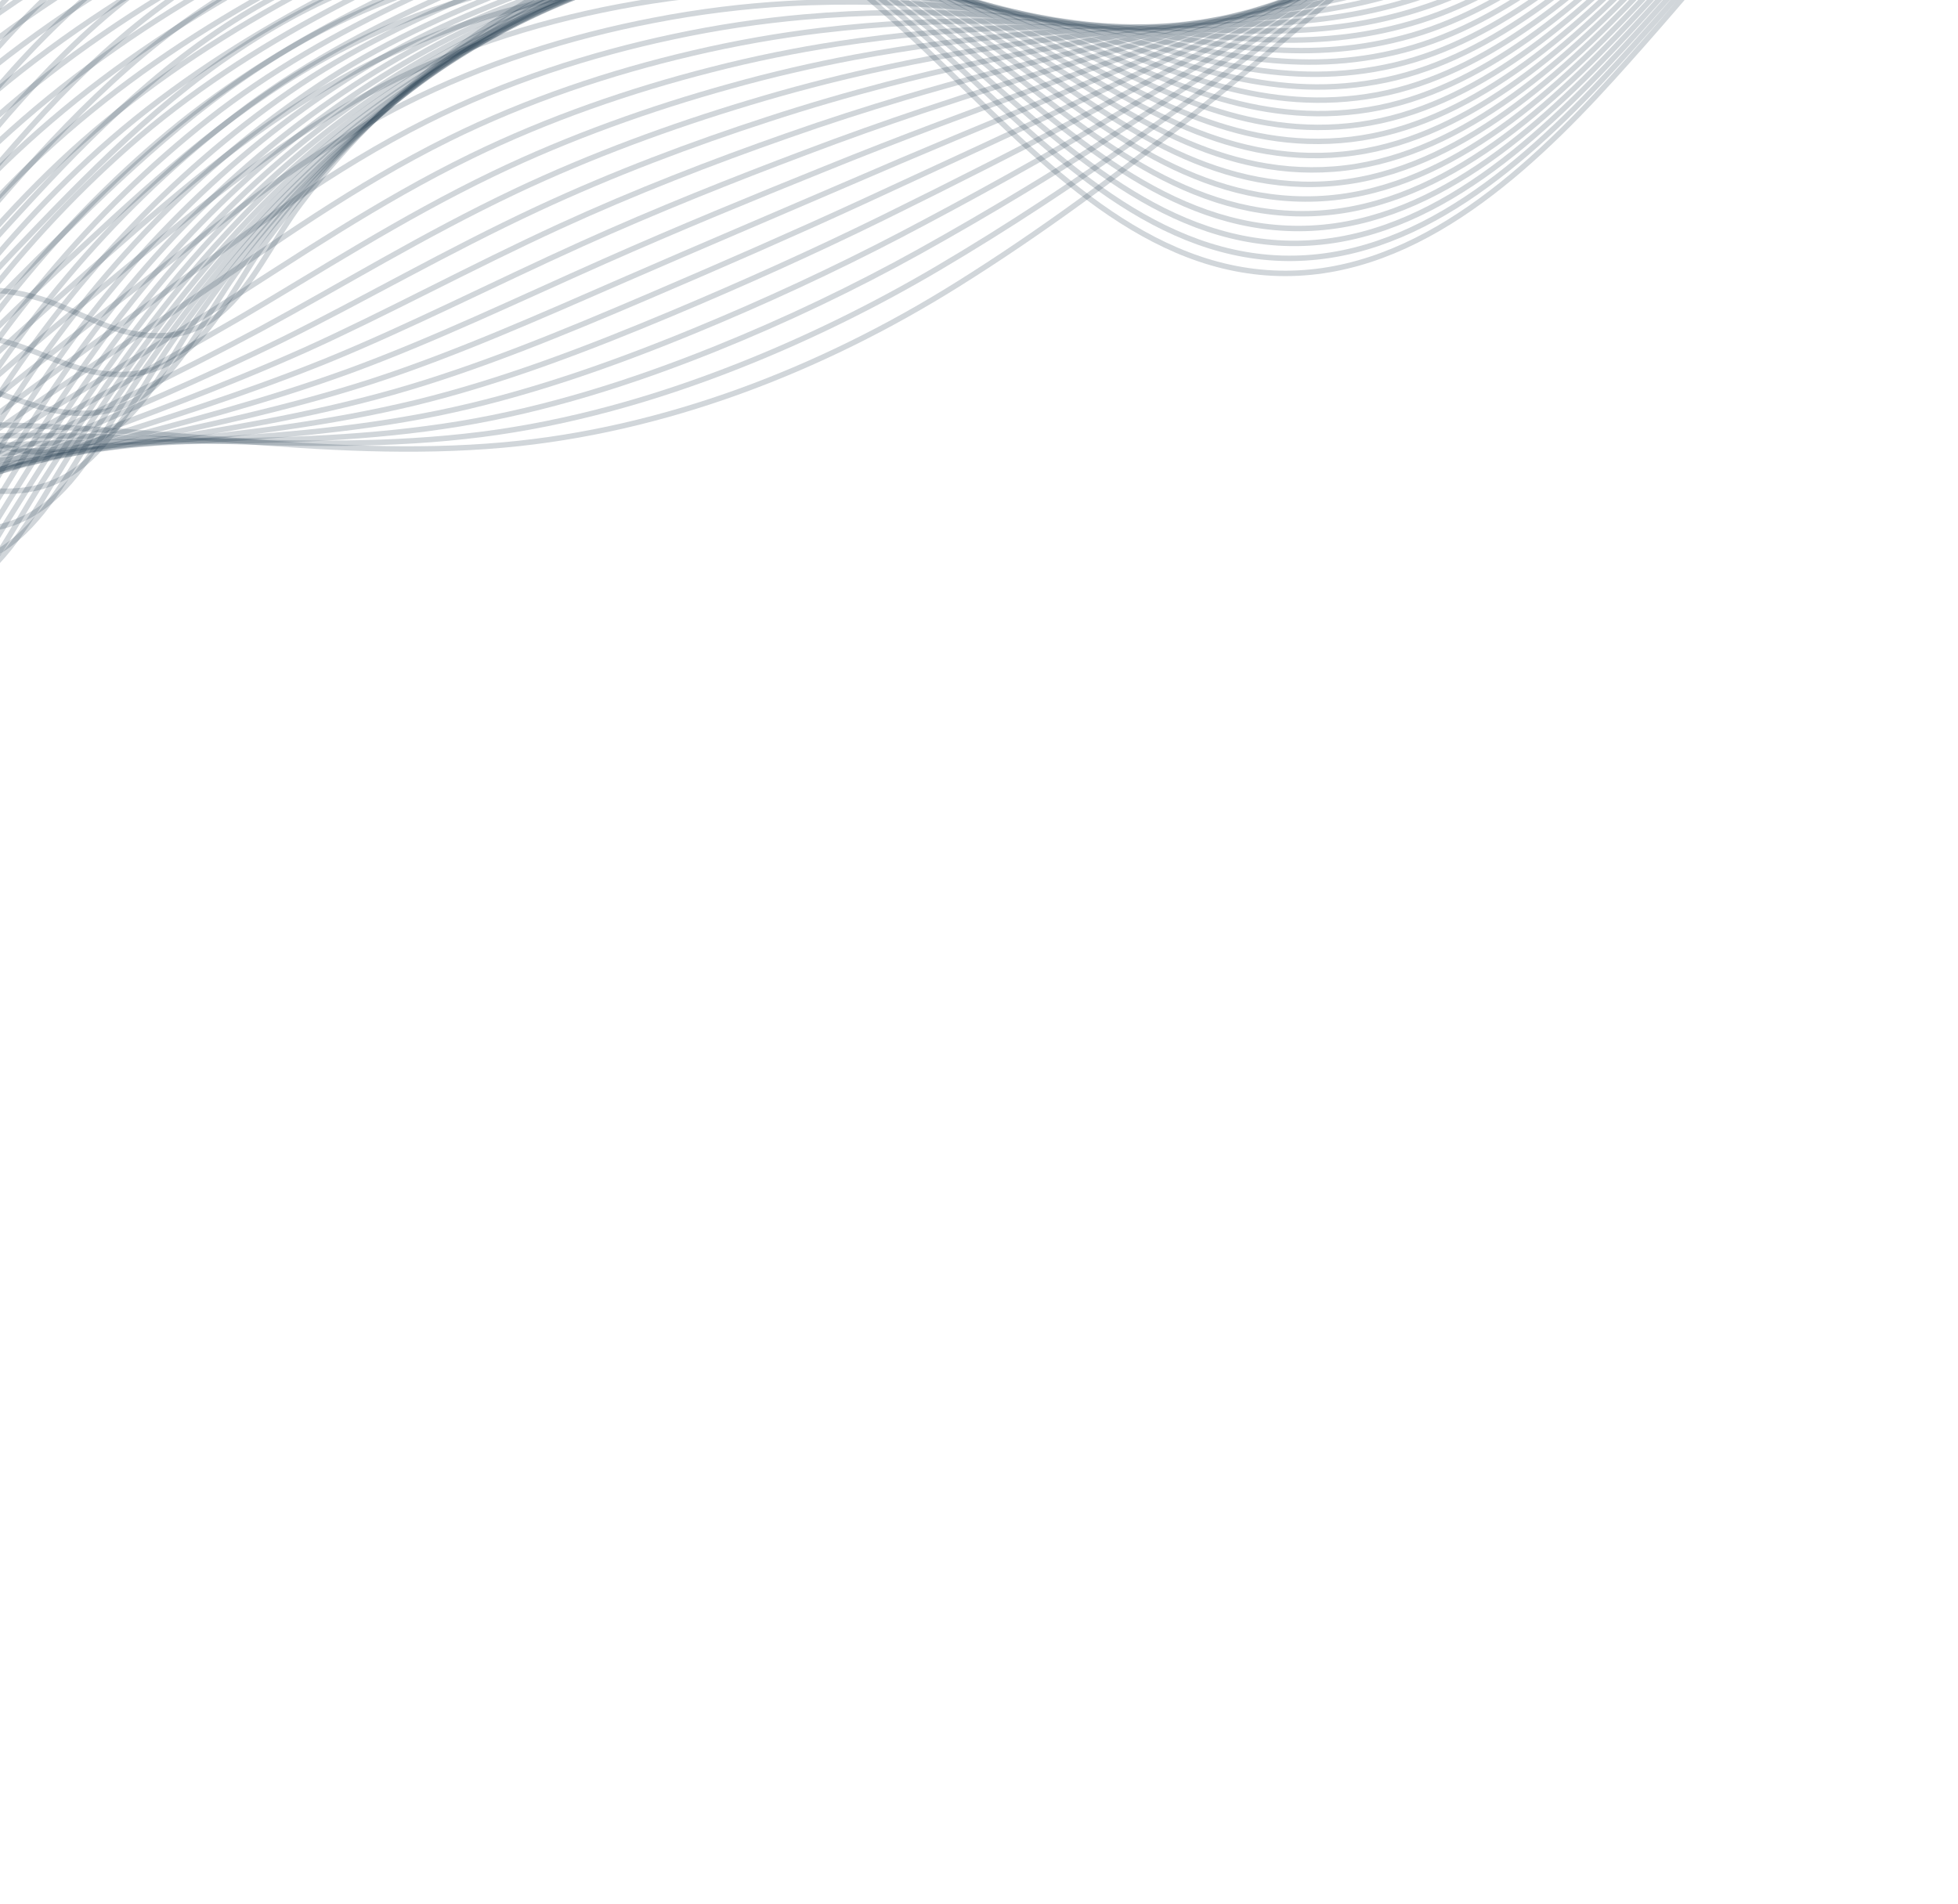 <svg width="720" height="700" viewBox="0 0 720 700" fill="none" xmlns="http://www.w3.org/2000/svg">
<path d="M1257.68 -728C1206.67 -643.461 1150.34 -561.635 1082.83 -489.581C1060.94 -466.22 1037.74 -443.78 1010.96 -426.243C956.347 -390.48 890.459 -377.199 830.268 -351.933C753.821 -319.848 686.213 -267.322 635.543 -201.764C597.418 -152.433 558.45 -88.349 506.068 -52.783C458.481 -20.475 381.295 -42.563 327.153 -40.194C271.699 -37.766 217.529 -17.878 172.585 14.471C149.041 31.42 127.933 51.827 110.466 75.004C93.764 97.17 84.653 128.374 50.302 122.833C38.947 121.002 28.841 114.8 18.019 110.9C-19.589 97.352 -65.928 116.14 -83.478 152.055" stroke="#1A3447" stroke-opacity="0.2" stroke-width="2" stroke-miterlimit="10"/>
<path d="M1255.13 -724.917C1206.12 -640.47 1150.81 -558.522 1083.7 -486.803C1061.37 -462.903 1037.44 -440.492 1010.38 -422.216C977.72 -400.211 941.023 -386.049 903.793 -372.749C878.379 -363.669 852.716 -354.993 827.911 -344.506C778.912 -323.784 733.138 -295.555 692.68 -261.686C669.024 -241.882 647.193 -220.145 627.598 -196.782C613.814 -180.411 599.932 -162.4 585.465 -144.429C565.101 -119.193 543.566 -94.042 519.509 -73.242C510.878 -65.763 501.925 -58.846 492.595 -52.725C454.013 -27.448 397.858 -34.096 349.349 -35.696C336.334 -36.15 323.869 -36.241 312.429 -35.255C265.348 -31.33 219.595 -14.825 179.829 11.029C172.981 15.479 166.308 20.208 159.83 25.202C136.729 43.006 116 64.183 98.528 87.889C88.183 101.931 80.561 119.275 68.068 129.367C60.376 135.581 50.859 138.987 37.757 137.276C26.31 135.78 16.024 130.084 5.038 126.563C-33.11 114.299 -79.895 133.075 -98.39 169.063" stroke="#1A3447" stroke-opacity="0.2" stroke-width="2" stroke-miterlimit="10"/>
<path d="M1252.59 -721.838C1205.57 -637.48 1151.28 -555.413 1084.57 -484.027C1061.78 -459.584 1037.13 -437.203 1009.81 -418.196C976.935 -395.443 939.983 -380.43 902.385 -366.443C876.712 -356.89 850.733 -347.815 825.544 -337.082C775.783 -315.891 728.961 -287.818 687.211 -254.742C662.8 -235.405 640.142 -214.345 619.643 -191.804C605.175 -176.011 590.613 -158.684 575.487 -141.427C554.163 -117.195 531.689 -93.103 506.796 -72.819C497.884 -65.527 488.675 -58.736 479.106 -52.665C439.452 -27.576 383.033 -32.543 334.53 -32.23C321.536 -32.192 309.109 -31.748 297.695 -30.307C250.861 -24.389 205.708 -6.296 166.683 21.026C159.965 25.723 153.424 30.703 147.068 35.935C124.407 54.597 104.055 76.543 86.585 100.781C76.235 115.145 68.422 132.645 55.746 143.037C47.933 149.441 38.316 153.035 25.207 151.725C13.661 150.569 3.204 145.378 -7.948 142.231C-46.633 131.251 -93.872 150.018 -113.305 186.072" stroke="#1A3447" stroke-opacity="0.2" stroke-width="2" stroke-miterlimit="10"/>
<path d="M1250.04 -718.759C1205.03 -634.492 1151.76 -552.301 1085.45 -481.254C1062.2 -456.27 1036.84 -433.92 1009.24 -414.175C976.161 -390.671 938.953 -374.81 900.985 -360.136C875.055 -350.106 848.766 -340.634 823.184 -329.662C772.666 -307.999 724.791 -280.084 681.751 -247.805C656.584 -228.931 633.158 -208.492 611.694 -186.833C596.581 -171.579 581.295 -154.976 565.519 -138.433C543.23 -115.203 519.826 -92.172 494.094 -72.408C484.905 -65.306 475.433 -58.636 465.634 -52.616C424.905 -27.714 368.231 -30.874 319.722 -28.777C306.751 -28.218 294.359 -27.289 282.972 -25.375C236.38 -17.547 191.828 2.218 153.551 31.008C146.962 35.958 140.55 41.181 134.321 46.654C112.103 66.172 92.13 88.888 74.66 113.657C64.306 128.342 56.304 145.998 43.442 156.691C35.51 163.288 25.795 167.074 12.671 166.155C1.026 165.342 -9.605 160.651 -20.923 157.878C-60.149 148.182 -107.836 166.933 -128.21 203.064" stroke="#1A3447" stroke-opacity="0.2" stroke-width="2" stroke-miterlimit="10"/>
<path d="M1247.5 -715.676C1204.48 -631.501 1152.23 -549.188 1086.32 -478.473C1062.63 -452.945 1036.58 -430.574 1008.67 -410.149C975.43 -385.833 937.923 -369.187 899.586 -353.82C873.399 -343.319 846.797 -333.445 820.829 -322.231C769.55 -300.095 720.627 -272.336 676.294 -240.853C650.373 -222.447 626.128 -202.662 603.751 -181.848C587.961 -167.158 571.987 -151.255 555.554 -135.419C532.305 -113.194 507.963 -91.221 481.392 -71.977C471.924 -65.062 462.192 -58.516 452.161 -52.549C410.36 -27.836 353.429 -29.279 304.913 -25.308C291.963 -24.248 279.612 -22.815 268.25 -20.429C221.909 -10.691 177.953 10.746 140.417 41.004C133.955 46.203 127.673 51.673 121.571 57.386C99.797 77.761 80.198 101.248 62.727 126.544C52.369 141.551 44.178 159.359 31.13 170.357C23.079 177.147 13.262 181.126 0.132 180.599C-11.615 180.131 -22.414 175.941 -33.898 173.541C-73.665 165.13 -121.802 183.872 -143.115 220.068" stroke="#1A3447" stroke-opacity="0.2" stroke-width="2" stroke-miterlimit="10"/>
<path d="M1244.96 -712.598C1203.93 -628.513 1152.7 -546.078 1087.19 -475.698C1063.04 -449.631 1036.29 -427.278 1008.09 -406.13C974.658 -381.054 936.887 -363.569 898.181 -347.516C871.737 -336.538 844.824 -326.266 818.464 -314.812C766.428 -292.205 716.455 -264.606 670.83 -233.916C644.153 -215.972 619.09 -196.851 595.801 -176.877C579.337 -162.756 562.709 -147.505 545.582 -132.424C521.42 -111.143 496.052 -90.357 468.686 -71.566C458.923 -64.862 448.95 -58.416 438.679 -52.501C395.803 -27.974 338.621 -27.708 290.098 -21.853C277.173 -20.295 264.855 -18.353 253.519 -15.495C207.427 -3.861 164.068 19.261 127.275 50.991C120.944 56.44 114.791 62.155 108.81 68.111C87.48 89.345 68.255 113.603 50.784 139.427C40.422 154.756 32.038 172.721 18.808 184.018C10.637 191.001 0.719 195.174 -12.418 195.039C-24.266 194.916 -35.234 191.226 -46.885 189.201C-87.188 182.073 -135.775 200.804 -158.032 237.073" stroke="#1A3447" stroke-opacity="0.2" stroke-width="2" stroke-miterlimit="10"/>
<path d="M1242.41 -709.515C1203.39 -625.522 1153.18 -542.965 1088.06 -472.92C1063.47 -446.311 1036 -423.981 1007.52 -402.104C973.891 -376.268 935.853 -357.948 896.779 -341.203C870.077 -329.753 842.85 -319.078 816.107 -307.385C763.311 -284.304 712.29 -256.861 665.37 -226.971C637.938 -209.494 612.053 -191.03 587.855 -171.898C570.712 -158.344 553.402 -143.784 535.616 -129.422C510.496 -109.134 484.183 -89.428 455.984 -71.147C445.942 -64.635 435.709 -58.305 425.205 -52.446C381.257 -28.108 323.824 -26.132 275.288 -18.395C262.388 -16.338 250.109 -13.896 238.795 -10.555C192.955 2.973 150.191 27.782 114.138 60.98C107.934 66.678 101.912 72.64 96.055 78.832C75.169 100.923 56.322 125.951 38.848 152.308C28.482 167.959 19.91 186.078 6.494 197.677C-1.793 204.851 -11.822 209.226 -24.964 209.478C-36.916 209.705 -48.052 206.507 -59.865 204.854C-100.709 199.011 -149.748 217.728 -172.939 254.07" stroke="#1A3447" stroke-opacity="0.2" stroke-width="2" stroke-miterlimit="10"/>
<path d="M1239.86 -706.436C1202.83 -622.533 1153.65 -539.857 1088.93 -470.144C1063.88 -442.995 1035.7 -420.689 1006.94 -398.084C973.114 -371.491 934.813 -352.329 895.371 -334.897C868.411 -322.97 840.873 -311.898 813.739 -299.965C760.186 -276.413 708.11 -249.127 659.902 -220.031C631.719 -203.019 605.008 -185.215 579.899 -166.924C562.073 -153.936 544.08 -140.066 525.638 -126.42C499.557 -107.127 472.306 -88.501 443.272 -70.728C432.952 -64.41 422.458 -58.197 411.718 -52.391C366.695 -28.24 309.016 -24.56 260.469 -14.938C247.592 -12.387 235.351 -9.438 224.06 -5.619C178.473 9.794 136.299 36.3 100.992 70.968C94.915 76.915 89.024 83.128 83.293 89.557C62.851 112.504 44.378 138.302 26.903 165.188C16.533 181.16 7.769 199.436 -5.83 211.335C-14.238 218.699 -24.371 223.281 -37.517 223.911C-49.576 224.489 -60.875 221.785 -72.854 220.507C-114.237 215.943 -163.724 234.653 -187.861 271.064" stroke="#1A3447" stroke-opacity="0.2" stroke-width="2" stroke-miterlimit="10"/>
<path d="M1237.32 -703.358C1202.29 -619.544 1154.12 -536.746 1089.81 -467.368C1064.31 -439.675 1035.42 -417.398 1006.38 -394.06C972.346 -366.714 933.784 -346.706 893.975 -328.583C866.759 -316.185 838.908 -304.711 811.383 -292.534C757.07 -268.509 703.945 -241.383 654.445 -213.079C625.503 -196.533 597.966 -179.393 571.955 -161.939C553.446 -149.52 534.775 -136.339 515.676 -123.412C488.635 -105.111 460.445 -87.564 430.573 -70.303C419.971 -64.175 409.222 -58.084 398.246 -52.33C352.151 -28.367 294.225 -22.988 245.662 -11.474C232.809 -8.427 220.607 -4.974 209.341 -0.678C164.004 16.614 122.426 44.822 87.865 80.961C81.92 87.159 76.158 93.615 70.547 100.287C50.548 124.091 32.449 150.66 14.976 178.077C4.601 194.371 -4.353 212.799 -18.137 225.003C-26.663 232.559 -36.904 237.35 -50.051 238.357C-62.216 239.29 -73.681 237.073 -85.825 236.173C-127.749 232.893 -177.685 251.593 -202.758 288.074" stroke="#1A3447" stroke-opacity="0.2" stroke-width="2" stroke-miterlimit="10"/>
<path d="M1234.78 -700.275C1201.74 -616.554 1154.6 -533.634 1090.68 -464.589C1064.72 -436.355 1035.12 -414.103 1005.8 -390.034C971.567 -361.935 932.743 -341.082 892.565 -322.271C865.091 -309.396 836.924 -297.527 809.017 -285.11C753.946 -260.613 699.769 -233.642 648.978 -206.14C619.284 -190.058 590.92 -173.581 564.004 -156.963C544.811 -145.112 525.458 -132.618 505.702 -120.411C477.7 -103.106 448.573 -86.635 417.861 -69.884C406.981 -63.949 395.971 -57.976 384.76 -52.274C337.59 -28.498 279.414 -21.424 230.842 -8.012C218.015 -4.471 205.845 -0.514 194.604 4.263C149.522 23.427 108.536 53.344 74.715 90.951C68.897 97.398 63.266 104.101 57.782 111.014C38.226 135.673 20.507 163.016 3.029 190.962C-7.346 207.576 -16.495 226.163 -30.462 238.666C-39.108 246.415 -49.456 251.416 -62.607 252.8C-74.881 254.091 -86.508 252.362 -98.819 251.832C-141.28 249.836 -191.672 268.524 -217.685 305.075" stroke="#1A3447" stroke-opacity="0.2" stroke-width="2" stroke-miterlimit="10"/>
<path d="M1232.23 -697.197C1201.2 -613.568 1155.07 -530.523 1091.55 -461.816C1065.15 -433.039 1034.83 -410.814 1005.23 -386.013C970.794 -357.16 931.715 -335.463 891.162 -315.963C863.429 -302.615 834.953 -290.344 806.655 -277.684C750.823 -252.714 695.597 -225.903 643.514 -199.193C613.062 -183.577 583.87 -167.768 556.054 -151.983C536.175 -140.705 516.143 -128.894 495.731 -117.403C466.762 -101.095 436.703 -85.698 405.158 -69.456C394 -63.714 382.729 -57.859 371.285 -52.211C323.043 -28.624 264.621 -19.858 216.031 -4.545C203.228 -0.51 191.097 3.948 179.878 9.208C135.048 30.237 94.657 61.87 61.578 100.949C55.888 107.648 50.386 114.595 45.029 121.748C25.917 147.264 8.572 175.378 -8.903 203.849C-19.283 220.785 -28.62 239.527 -42.774 252.332C-51.539 260.274 -61.993 265.487 -75.147 267.245C-87.528 268.895 -99.32 267.675 -111.795 267.496C-154.798 266.876 -205.635 285.46 -232.591 322.085" stroke="#1A3447" stroke-opacity="0.2" stroke-width="2" stroke-miterlimit="10"/>
<path d="M1229.68 -694.117C1200.65 -610.576 1155.54 -527.413 1092.42 -459.042C1065.57 -429.724 1034.53 -407.527 1004.65 -381.994C970.018 -352.392 930.679 -329.846 889.757 -309.658C861.767 -295.833 832.979 -283.166 804.289 -270.266C747.701 -244.825 691.421 -218.171 638.05 -192.255C606.845 -177.104 576.816 -161.962 548.104 -147.012C527.54 -136.307 506.826 -125.183 485.762 -114.409C455.831 -99.1 424.838 -84.771 392.453 -69.045C381.014 -63.49 369.486 -57.76 357.804 -52.162C308.486 -28.762 249.816 -18.31 201.215 -1.094C188.436 3.432 176.341 8.392 165.147 14.142C120.565 37.028 80.768 70.387 48.434 110.932C42.875 117.878 37.504 125.076 32.269 132.467C13.6 158.839 -3.37 187.724 -20.845 216.727C-31.228 233.985 -40.759 252.881 -55.094 265.989C-63.975 274.122 -74.54 279.554 -87.696 281.676C-100.187 283.692 -112.14 282.952 -124.782 283.144C-168.322 283.807 -219.613 302.382 -247.506 339.076" stroke="#1A3447" stroke-opacity="0.2" stroke-width="2" stroke-miterlimit="10"/>
<path d="M1227.14 -691.034C1200.1 -607.585 1156.01 -524.297 1093.29 -456.258C1065.99 -426.399 1034.24 -404.232 1004.08 -377.963C969.243 -347.611 929.643 -324.219 888.354 -303.34C860.108 -289.045 831.007 -275.974 801.931 -262.833C744.582 -236.919 687.254 -210.421 632.589 -185.301C600.627 -170.616 569.77 -156.141 540.154 -142.023C518.905 -131.891 497.509 -121.454 475.789 -111.395C444.892 -97.084 412.968 -83.826 379.746 -68.615C368.029 -63.253 356.24 -57.641 344.327 -52.094C293.938 -28.882 235.017 -16.746 186.408 2.38C173.654 7.395 161.594 12.858 150.428 19.093C106.093 43.833 66.896 78.918 35.303 120.935C29.872 128.134 24.631 135.576 19.519 143.208C1.295 170.44 -15.299 200.091 -32.776 229.627C-43.164 247.207 -52.883 266.258 -67.404 279.667C-76.406 287.989 -87.081 293.645 -100.237 296.134C-112.832 298.518 -124.952 298.255 -137.76 298.822C-181.836 300.771 -233.579 319.329 -262.416 356.096" stroke="#1A3447" stroke-opacity="0.2" stroke-width="2" stroke-miterlimit="10"/>
<path d="M1224.6 -687.956C1199.55 -604.599 1156.35 -521.314 1094.17 -453.485C1066.35 -423.141 1033.94 -400.949 1003.51 -373.946C968.465 -342.846 928.61 -318.603 886.954 -297.034C858.45 -282.261 829.035 -268.792 799.571 -255.413C741.465 -229.027 683.087 -202.689 627.129 -178.365C594.414 -164.144 562.72 -150.346 532.208 -137.054C510.272 -127.498 488.194 -117.747 465.825 -108.4C433.961 -95.086 401.111 -82.899 367.045 -68.202C355.051 -63.029 342.999 -57.539 330.85 -52.043C279.386 -29.018 220.217 -15.204 171.596 5.833C158.868 11.338 146.843 17.304 135.7 24.025C91.61 50.615 53.014 87.432 22.166 130.915C16.862 138.363 11.751 146.052 6.766 153.925C-11.014 182.013 -27.234 212.435 -44.712 242.499C-55.104 260.4 -65.015 279.607 -79.719 293.317C-88.84 301.832 -99.621 307.709 -112.78 310.562C-125.482 313.315 -137.764 313.529 -150.735 314.468C-195.346 317.704 -247.545 336.25 -277.318 373.086" stroke="#1A3447" stroke-opacity="0.2" stroke-width="2" stroke-miterlimit="10"/>
<path d="M1222.05 -684.876C1199.01 -601.608 1156.82 -518.205 1095.04 -450.709C1066.76 -419.825 1033.64 -397.665 1002.93 -369.925C967.68 -338.078 927.571 -312.984 885.546 -290.727C856.783 -275.482 827.059 -261.612 797.204 -247.989C738.336 -221.133 678.911 -194.948 621.66 -171.42C588.187 -157.665 555.658 -144.54 524.253 -132.076C501.624 -123.098 478.872 -114.029 455.847 -105.397C423.016 -93.084 389.239 -81.96 354.33 -67.782C342.057 -62.796 329.75 -57.427 317.364 -51.987C264.828 -29.151 205.407 -13.657 156.773 9.292C144.067 15.289 132.081 21.756 120.962 28.963C77.111 57.398 39.123 95.95 9.017 140.905C3.843 148.601 -1.138 156.537 -5.999 164.651C-23.336 193.596 -39.18 224.793 -56.658 255.384C-67.056 273.603 -77.156 292.966 -92.044 306.98C-101.284 315.689 -112.174 321.792 -125.332 325.005C-138.145 328.132 -150.586 328.811 -163.726 330.126C-208.874 334.645 -261.523 353.181 -292.241 390.086" stroke="#1A3447" stroke-opacity="0.2" stroke-width="2" stroke-miterlimit="10"/>
<path d="M1219.51 -681.795C1198.46 -598.618 1157.3 -515.091 1095.91 -447.933C1067.19 -416.508 1033.34 -394.379 1002.37 -365.901C966.906 -333.307 926.541 -307.361 884.148 -284.417C855.128 -268.695 825.092 -254.428 794.849 -240.567C735.224 -213.24 674.746 -187.212 616.203 -164.477C581.978 -151.186 548.612 -138.738 516.311 -127.1C492.995 -118.698 469.561 -110.316 445.882 -102.396C412.084 -91.09 377.378 -81.024 341.631 -67.365C329.081 -62.568 316.511 -57.321 303.893 -51.935C250.281 -29.286 190.609 -12.12 141.967 12.748C129.284 19.23 117.334 26.2 106.241 33.901C62.63 64.175 25.245 104.47 -4.115 150.895C-9.16 158.843 -14.011 167.027 -18.747 175.378C-35.64 205.179 -51.106 237.145 -68.588 268.269C-78.989 286.811 -89.277 306.329 -104.352 320.644C-113.712 329.545 -124.708 335.879 -137.872 339.448C-150.79 342.948 -163.395 344.101 -176.701 345.79C-222.387 351.592 -275.491 370.115 -307.144 407.093" stroke="#1A3447" stroke-opacity="0.2" stroke-width="2" stroke-miterlimit="10"/>
<path d="M1216.96 -678.716C1197.91 -595.631 1157.91 -511.858 1096.78 -445.157C1067.66 -413.13 1033.04 -391.093 1001.79 -361.881C966.121 -328.539 925.506 -301.744 882.74 -278.11C853.464 -261.917 823.114 -247.251 792.482 -233.143C732.097 -205.343 670.569 -179.475 610.736 -157.538C575.753 -144.713 541.554 -132.942 508.354 -122.125C484.348 -114.307 460.236 -106.604 435.907 -99.395C401.142 -89.09 365.509 -80.087 328.92 -66.946C316.093 -62.338 303.26 -57.213 290.406 -51.88C235.723 -29.419 175.795 -10.581 127.146 16.21C114.489 23.183 102.568 30.652 91.508 38.84C48.133 70.952 11.359 112.991 -17.261 160.884C-22.176 169.079 -26.9 177.512 -31.512 186.105C-47.962 216.761 -63.054 249.499 -80.536 281.151C-90.942 300.014 -101.422 319.689 -116.675 334.303C-126.152 343.391 -137.257 349.961 -150.424 353.882C-163.448 357.758 -176.223 359.351 -189.691 361.443C-235.929 368.436 -289.467 387.04 -322.066 424.088" stroke="#1A3447" stroke-opacity="0.2" stroke-width="2" stroke-miterlimit="10"/>
<path d="M1214.41 -675.636C1197.36 -592.64 1158.38 -508.745 1097.65 -442.379C1068.09 -409.813 1032.74 -387.806 1001.22 -357.854C965.341 -323.769 924.471 -296.122 881.34 -271.794C851.807 -255.124 821.142 -240.059 790.122 -225.714C728.98 -197.442 666.4 -171.728 605.273 -150.587C569.538 -138.226 534.501 -127.136 500.406 -117.142C475.711 -109.903 450.921 -102.889 425.936 -96.386C390.205 -87.088 353.643 -79.143 316.216 -66.522C303.112 -62.103 290.02 -57.101 276.93 -51.82C221.171 -29.546 160.985 -9.042 112.338 19.671C99.7 27.132 87.817 35.099 76.784 43.78C33.638 77.728 -2.519 121.512 -30.397 170.877C-35.183 179.325 -39.775 187.999 -44.265 196.83C-60.271 228.343 -74.985 261.85 -92.47 294.035C-102.88 313.22 -113.55 333.047 -128.989 347.965C-138.585 357.247 -149.794 364.05 -162.965 368.322C-176.091 372.579 -189.035 374.634 -202.669 377.1C-249.445 385.376 -303.436 403.972 -336.975 441.09" stroke="#1A3447" stroke-opacity="0.2" stroke-width="2" stroke-miterlimit="10"/>
<path d="M1211.87 -672.554C1196.82 -589.65 1158.85 -505.634 1098.53 -439.602C1068.51 -406.493 1032.45 -384.523 1000.65 -353.833C964.564 -319.004 923.441 -290.502 879.941 -265.487C850.148 -248.345 819.174 -232.879 787.767 -218.292C725.865 -189.547 662.235 -163.993 599.82 -143.645C563.327 -131.751 527.459 -121.343 492.467 -112.167C467.081 -105.511 441.613 -99.177 415.978 -93.388C379.276 -85.098 341.792 -78.205 303.522 -66.103C290.138 -61.871 276.786 -56.993 263.461 -51.764C206.627 -29.676 146.182 -7.507 97.533 23.13C84.918 31.074 73.066 39.545 62.063 48.718C19.144 84.494 -16.393 130.031 -43.527 180.862C-48.186 189.559 -52.648 198.481 -57.01 207.552C-72.573 239.921 -86.912 274.203 -104.395 306.91C-114.809 326.417 -125.671 346.401 -141.293 361.619C-151.008 371.093 -162.317 378.132 -175.5 382.756C-188.728 387.396 -201.841 389.913 -215.641 392.753C-262.959 402.31 -317.397 420.894 -351.874 458.088" stroke="#1A3447" stroke-opacity="0.2" stroke-width="2" stroke-miterlimit="10"/>
<path d="M1209.33 -669.475C1196.27 -586.664 1159.32 -502.526 1099.4 -436.827C1068.93 -403.177 1032.14 -381.24 1000.07 -349.808C963.775 -314.235 922.399 -284.878 878.53 -259.176C848.48 -241.557 817.195 -225.693 785.397 -210.867C722.737 -181.65 658.055 -156.251 594.346 -136.703C557.1 -125.272 520.392 -115.548 484.507 -107.191C458.434 -101.12 432.283 -95.468 405.996 -90.385C368.328 -83.1 329.917 -77.262 290.807 -65.683C277.146 -61.64 263.531 -56.884 249.974 -51.708C192.068 -29.81 131.361 -5.973 82.713 26.592C70.117 35.024 58.303 43.993 47.326 53.659C4.631 91.265 -30.287 138.554 -56.675 190.856C-61.202 199.803 -65.537 208.974 -69.774 218.282C-84.892 251.511 -98.858 286.56 -116.34 319.799C-126.759 339.627 -137.809 359.766 -153.615 375.289C-163.45 384.957 -174.862 392.233 -188.05 397.205C-201.383 402.23 -214.663 405.204 -228.627 408.422C-276.483 419.262 -331.374 437.837 -366.793 475.098" stroke="#1A3447" stroke-opacity="0.2" stroke-width="2" stroke-miterlimit="10"/>
<path d="M1206.78 -666.397C1195.73 -583.673 1159.8 -499.414 1100.27 -434.054C1069.35 -399.861 1031.84 -377.961 999.499 -345.791C962.992 -309.472 921.366 -279.263 877.129 -252.873C846.82 -234.781 815.225 -218.517 783.04 -203.448C719.62 -173.758 653.889 -148.519 588.891 -129.765C550.887 -118.8 513.348 -109.76 476.566 -102.22C449.803 -96.733 422.975 -91.765 396.033 -87.389C357.397 -81.115 318.06 -76.327 278.106 -65.27C264.167 -61.411 250.294 -56.783 236.497 -51.658C177.516 -29.946 116.546 -4.446 67.901 30.046C55.327 38.96 43.545 48.433 32.604 58.593C-9.872 98.031 -44.163 147.069 -69.81 200.839C-74.211 210.036 -78.411 219.452 -82.529 229.003C-97.207 263.09 -110.791 298.907 -128.276 332.679C-138.695 352.827 -149.942 373.121 -165.93 388.948C-175.884 398.808 -187.398 406.325 -200.594 411.638C-214.026 417.05 -227.477 420.483 -241.609 424.071C-290.005 436.196 -345.343 454.759 -381.702 492.091" stroke="#1A3447" stroke-opacity="0.2" stroke-width="2" stroke-miterlimit="10"/>
<path d="M1204.24 -663.314C1195.18 -580.682 1160.27 -496.301 1101.14 -431.271C1069.77 -396.538 1031.53 -374.675 998.926 -341.76C962.209 -304.7 920.332 -273.632 875.727 -246.552C845.164 -227.985 813.251 -211.32 780.678 -196.013C716.501 -165.852 649.716 -140.77 583.426 -122.809C544.67 -112.309 506.293 -103.957 468.612 -97.229C441.163 -92.327 413.655 -88.043 386.06 -84.375C346.46 -79.113 306.19 -75.372 265.396 -64.838C251.18 -61.169 237.044 -56.663 223.015 -51.591C162.963 -30.068 101.724 -2.906 53.083 33.516C40.529 42.918 28.777 52.891 17.87 63.542C-24.389 104.804 -58.05 155.599 -82.955 210.84C-87.227 220.289 -91.299 229.949 -95.289 239.74C-109.524 274.684 -122.734 311.272 -140.22 345.571C-150.643 366.042 -162.078 386.491 -178.252 402.619C-188.324 412.666 -199.937 420.428 -213.148 426.089C-226.676 431.887 -240.303 435.776 -254.596 439.74C-303.532 453.15 -359.32 471.702 -396.62 509.102" stroke="#1A3447" stroke-opacity="0.2" stroke-width="2" stroke-miterlimit="10"/>
<path d="M1201.69 -660.235C1194.63 -577.695 1160.74 -493.189 1102.01 -428.496C1070.19 -393.221 1031.23 -371.394 998.351 -337.741C961.421 -299.94 919.299 -268.017 874.322 -240.247C843.5 -221.207 811.276 -204.145 778.314 -188.592C713.377 -157.957 645.547 -133.033 577.962 -115.872C538.448 -105.837 499.238 -98.172 460.662 -92.258C432.524 -87.945 404.335 -84.339 376.089 -81.376C335.522 -77.124 294.328 -74.43 252.691 -64.424C238.197 -60.938 223.802 -56.555 209.537 -51.536C148.409 -30.199 86.903 -1.381 38.273 36.973C25.738 46.859 14.019 57.332 3.144 68.477C-38.903 111.566 -71.929 164.116 -96.088 220.827C-100.23 230.523 -104.175 240.432 -108.039 250.464C-121.83 286.263 -134.666 323.623 -152.151 358.453C-162.578 379.245 -174.205 399.851 -190.562 416.279C-200.753 426.52 -212.463 434.524 -225.685 440.528C-239.311 446.716 -253.111 451.06 -267.571 455.395C-317.045 470.087 -373.288 488.628 -411.523 526.101" stroke="#1A3447" stroke-opacity="0.2" stroke-width="2" stroke-miterlimit="10"/>
<path d="M1199.15 -657.156C1194.09 -574.706 1161.22 -490.082 1102.88 -425.722C1070.61 -389.907 1030.86 -368.181 997.778 -333.722C960.561 -295.25 918.262 -262.402 872.918 -233.942C841.838 -214.425 809.303 -196.966 775.953 -181.175C710.259 -150.069 641.375 -125.303 572.499 -108.934C532.232 -99.364 492.188 -92.389 452.713 -87.287C423.887 -83.562 395.019 -80.636 366.12 -78.382C324.589 -75.141 282.484 -73.409 239.986 -64.012C225.219 -60.687 210.56 -56.455 196.06 -51.488C133.86 -30.34 72.082 0.142 23.462 40.427C10.944 50.798 -0.739 61.773 -11.583 73.41C-53.417 118.325 -85.814 172.631 -109.229 230.809C-113.244 240.754 -117.053 250.912 -120.798 261.183C-134.146 297.839 -146.602 335.972 -164.092 371.332C-174.523 392.445 -186.34 413.203 -202.882 429.936C-213.192 440.369 -224.998 448.617 -238.232 454.963C-251.956 461.542 -265.928 466.341 -280.555 471.05C-330.569 487.027 -387.258 505.556 -426.437 543.101" stroke="#1A3447" stroke-opacity="0.2" stroke-width="2" stroke-miterlimit="10"/>
<path d="M1196.6 -654.073C1193.53 -571.713 1161.69 -486.969 1103.76 -422.944C1071.03 -386.585 1030.56 -364.889 997.207 -329.696C959.783 -290.476 917.229 -256.777 871.517 -227.63C840.178 -207.64 807.333 -189.78 773.593 -173.745C707.138 -142.166 637.206 -117.556 567.04 -101.985C526.016 -92.881 485.142 -86.595 444.768 -82.305C415.253 -79.169 385.704 -76.977 356.153 -75.375C313.653 -73.222 270.616 -72.469 227.285 -63.589C212.241 -60.453 197.319 -56.343 182.583 -51.429C119.308 -30.468 57.259 1.673 8.65 43.889C-3.849 54.745 -15.502 66.221 -26.306 78.354C-67.933 125.093 -99.69 181.155 -122.363 240.805C-126.249 251.003 -129.93 261.405 -133.548 271.916C-146.452 309.428 -158.534 348.332 -176.024 384.219C-186.46 405.655 -198.466 426.568 -215.193 443.602C-225.623 454.228 -237.526 462.719 -250.777 469.406C-264.594 476.377 -278.745 481.625 -293.536 486.712C-344.087 503.972 -401.232 522.488 -441.35 560.105" stroke="#1A3447" stroke-opacity="0.2" stroke-width="2" stroke-miterlimit="10"/>
<path d="M1194.06 -650.995C1192.99 -568.728 1162.16 -483.859 1104.63 -420.168C1071.45 -383.269 1030.27 -361.604 996.638 -325.675C959.009 -285.705 916.198 -251.158 870.119 -221.32C838.526 -200.855 805.363 -182.595 771.234 -166.322C704.019 -134.27 633.038 -109.819 561.58 -95.04C519.803 -86.4 478.093 -80.808 436.819 -77.326C406.619 -74.78 376.389 -73.262 346.182 -72.368C302.716 -71.22 258.75 -71.525 214.577 -63.164C199.253 -60.215 184.071 -56.229 169.103 -51.368C104.756 -30.596 42.428 3.202 -6.166 47.353C-18.646 58.693 -30.27 70.669 -41.037 83.296C-82.46 131.861 -113.575 189.679 -135.507 250.797C-139.263 261.242 -142.817 271.892 -146.308 282.644C-158.769 321.012 -170.477 360.687 -187.962 397.104C-198.402 418.861 -210.6 439.932 -227.51 457.265C-238.059 468.084 -250.056 476.822 -263.321 483.847C-277.229 491.215 -291.559 496.912 -306.518 502.37C-357.61 520.915 -415.201 539.419 -456.26 577.107" stroke="#1A3447" stroke-opacity="0.2" stroke-width="2" stroke-miterlimit="10"/>
<path d="M1191.51 -647.916C1192.44 -565.737 1162.63 -480.75 1105.5 -417.392C1071.87 -379.949 1029.96 -358.318 996.061 -321.651C958.225 -280.933 915.16 -245.535 868.712 -215.01C836.861 -194.068 803.387 -175.411 768.872 -158.896C700.9 -126.373 628.865 -102.08 556.117 -88.099C513.582 -79.925 471.044 -75.021 428.871 -72.351C397.982 -70.394 367.078 -69.548 336.214 -69.37C291.788 -69.227 246.884 -70.59 201.877 -62.747C186.277 -59.987 170.832 -56.123 155.628 -51.314C90.206 -30.728 27.604 4.73 -20.972 50.809C-33.438 62.635 -45.028 75.11 -55.76 88.231C-96.981 138.618 -127.451 198.194 -148.641 260.784C-152.268 271.481 -155.69 282.374 -159.057 293.367C-171.073 332.595 -182.405 373.036 -199.893 409.986C-210.337 432.065 -222.725 453.287 -239.82 470.926C-250.486 481.933 -262.575 490.924 -275.858 498.286C-289.859 506.046 -304.369 512.193 -319.492 518.028C-371.125 537.858 -429.165 556.352 -471.166 594.107" stroke="#1A3447" stroke-opacity="0.2" stroke-width="2" stroke-miterlimit="10"/>
<path d="M1188.97 -644.833C1191.89 -562.747 1163.11 -477.634 1106.37 -414.614C1072.29 -376.631 1029.66 -355.03 995.489 -317.629C957.446 -276.164 914.125 -239.914 867.305 -208.7C835.195 -187.285 801.412 -168.227 766.507 -151.469C697.772 -118.476 624.691 -94.335 550.65 -81.151C507.362 -73.441 463.986 -69.3 420.919 -67.366C389.344 -66.05 357.761 -65.828 326.24 -66.361C280.849 -67.22 235.013 -69.648 189.166 -62.319C173.285 -59.747 157.584 -56.008 142.145 -51.251C75.651 -30.854 12.683 6.176 -35.79 54.278C-48.261 66.565 -59.797 79.564 -70.493 93.179C-111.514 145.394 -141.341 206.725 -161.784 270.78C-165.284 281.726 -168.574 292.87 -171.819 304.101C-183.392 344.185 -194.349 385.397 -211.838 422.875C-222.288 445.272 -234.866 466.655 -252.144 484.593C-262.929 495.793 -275.109 505.028 -288.413 512.733C-302.5 520.891 -317.194 527.486 -332.483 533.695C-384.653 554.808 -443.146 573.288 -486.085 611.118" stroke="#1A3447" stroke-opacity="0.2" stroke-width="2" stroke-miterlimit="10"/>
<path d="M1186.42 -641.755C1191.35 -559.759 1163.58 -474.525 1107.24 -411.839C1072.71 -373.314 1029.36 -351.742 994.917 -313.606C956.666 -271.393 913.09 -234.296 865.903 -202.391C833.535 -180.5 799.441 -161.044 764.144 -144.047C694.652 -110.582 620.517 -86.6 545.184 -74.207C501.143 -66.965 456.939 -63.5 412.968 -62.39C380.707 -61.655 348.445 -62.116 316.271 -63.357C269.919 -65.221 223.146 -68.708 176.46 -61.899C160.301 -59.519 144.338 -55.898 128.667 -51.195C61.098 -30.985 -2.132 7.721 -50.603 57.737C-63.053 70.515 -74.587 83.99 -85.219 98.115C-126.15 152.075 -155.22 215.242 -174.92 280.769C-178.289 291.966 -181.454 303.355 -184.574 314.823C-195.703 355.763 -206.281 397.748 -223.774 435.755C-234.228 458.474 -246.994 480.012 -264.458 498.252C-275.363 509.644 -287.633 519.129 -300.957 527.167C-315.132 535.72 -330.01 542.761 -345.462 549.343C-398.172 571.741 -457.115 590.21 -500.994 628.111" stroke="#1A3447" stroke-opacity="0.2" stroke-width="2" stroke-miterlimit="10"/>
<path d="M1183.88 -638.675C1190.8 -556.768 1164.05 -471.416 1108.12 -409.064C1073.13 -370 1029.06 -348.457 994.339 -309.585C955.883 -266.622 912.054 -228.678 864.495 -196.084C831.872 -173.722 797.459 -153.865 761.781 -136.624C691.528 -102.687 616.344 -78.864 539.721 -67.269C494.923 -60.49 449.89 -57.705 405.018 -57.418C372.075 -57.261 339.129 -58.404 306.299 -60.361C258.983 -63.228 211.279 -67.776 163.754 -61.487C147.315 -59.295 131.093 -55.797 115.186 -51.146C46.545 -31.124 -16.949 9.263 -65.42 61.19C-77.849 74.455 -89.352 88.434 -99.95 103.05C-140.652 158.863 -169.106 223.754 -188.064 290.752C-191.306 302.198 -194.337 313.833 -197.333 325.543C-208.019 367.339 -218.222 410.096 -235.715 448.634C-246.173 471.675 -259.132 493.366 -276.778 511.909C-287.802 523.494 -300.158 533.225 -313.505 541.602C-327.765 550.553 -342.828 558.042 -358.445 564.998C-411.695 588.675 -471.085 607.138 -515.906 645.107" stroke="#1A3447" stroke-opacity="0.2" stroke-width="2" stroke-miterlimit="10"/>
<path d="M1181.34 -635.594C1190.26 -553.779 1164.53 -468.302 1108.99 -406.283C1073.55 -366.675 1028.77 -345.166 993.768 -305.56C955.105 -261.849 911.021 -223.054 863.094 -189.769C830.214 -166.93 795.49 -146.676 759.42 -129.196C688.411 -94.786 612.178 -71.12 534.258 -60.319C488.706 -54.008 442.841 -51.897 397.066 -52.434C363.437 -52.858 329.811 -54.684 296.324 -57.352C248.047 -61.223 199.404 -66.833 151.042 -61.06C134.326 -59.057 117.846 -55.678 101.702 -51.084C31.986 -31.249 -31.769 10.818 -80.238 64.659C-92.645 78.416 -104.113 92.897 -114.684 107.997C-155.16 165.665 -182.993 232.283 -201.209 300.753C-204.324 312.448 -207.225 324.329 -210.094 336.279C-220.336 378.932 -230.165 422.46 -247.659 461.526C-258.121 484.888 -271.269 506.735 -289.101 525.579C-300.244 537.357 -312.669 547.362 -326.058 556.053C-340.388 565.428 -355.653 573.334 -371.435 580.668C-425.226 605.63 -485.066 624.082 -530.827 662.122" stroke="#1A3447" stroke-opacity="0.2" stroke-width="2" stroke-miterlimit="10"/>
<path d="M1178.79 -632.514C1189.71 -550.792 1165 -465.193 1109.86 -403.509C1073.97 -363.36 1028.47 -341.883 993.196 -301.537C954.326 -257.078 909.987 -217.433 861.692 -183.46C763.32 -114.259 648.245 -68.464 528.796 -53.378C448.447 -43.23 366.95 -46.377 286.357 -54.354C237.116 -59.228 187.542 -65.899 138.342 -60.646C47.891 -50.988 -35.362 -0.536 -95.046 68.111C-154.729 136.758 -192.296 222.48 -214.341 310.735C-234.35 390.822 -244.841 479.114 -301.408 539.235C-366.103 607.991 -472.587 619.422 -545.729 679.112" stroke="#1A3447" stroke-opacity="0.2" stroke-width="2" stroke-miterlimit="10"/>
<path d="M1220.12 -103.278C1179.54 -194.321 1106.06 -270.274 1016.41 -313.828C990.899 -326.219 963.053 -336.23 934.796 -333.859C853.149 -327.004 803.478 -237.653 758.834 -179.401C704.956 -109.108 652.712 -37.37 593.208 28.368C559.801 65.275 517.901 102.794 468.177 100.428C417.825 98.029 379.933 56.156 343.593 21.22C301.249 -19.491 252.339 -54.994 196.311 -72.632C140.282 -90.27 76.329 -88.333 25.891 -58.226C-13.607 -34.648 -41.849 3.779 -65.698 43.114C-128.358 146.472 -168.191 263.583 -181.546 383.714" stroke="#1A3447" stroke-opacity="0.2" stroke-width="2" stroke-miterlimit="10"/>
<path d="M1220.6 -108.237C1184.74 -188.702 1120.71 -254.219 1039.99 -298.613C1032.49 -302.737 1024.91 -306.694 1017.19 -310.389C991.835 -322.519 964.262 -332.366 936.317 -330.22C855.483 -324.044 805.639 -238.097 760.564 -181.006C720.602 -130.39 681.692 -78.448 639.716 -28.342C625.17 -10.922 610.313 6.242 594.994 23.029C561.763 59.441 520.348 96.492 471.368 94.957C421.772 93.401 384.243 53.652 348.202 20.598C306.202 -17.914 257.831 -51.416 202.509 -67.708C183.247 -73.38 163.048 -76.765 142.783 -77.513C104.861 -78.922 66.703 -71.112 34.067 -51.804C-5.136 -28.611 -33.493 8.835 -57.611 46.997C-106.454 124.225 -142.191 208.704 -163.212 296.806C-169.487 323.095 -174.45 349.701 -178.048 376.533" stroke="#1A3447" stroke-opacity="0.2" stroke-width="2" stroke-miterlimit="10"/>
<path d="M1221.08 -113.189C1186.42 -190.972 1122.87 -251.46 1040.62 -295.444C1033.15 -299.435 1025.63 -303.327 1017.98 -306.94C992.768 -318.805 965.472 -328.492 937.834 -326.573C857.808 -321.078 807.802 -238.537 762.294 -182.601C722.317 -133.465 683.518 -82.477 641.324 -32.924C626.818 -15.778 612.017 1.14 596.78 17.7C563.726 53.62 522.792 90.2 474.558 89.495C425.719 88.778 388.552 51.155 352.814 19.985C311.162 -16.331 263.323 -47.828 208.712 -62.773C189.696 -67.974 169.763 -70.974 149.763 -71.437C112.343 -72.324 74.641 -64.359 42.251 -45.371C3.345 -22.561 -25.125 13.9 -49.518 50.887C-98.946 125.737 -135.695 206.935 -158.228 292.119C-164.953 317.538 -170.413 343.303 -174.542 369.359" stroke="#1A3447" stroke-opacity="0.2" stroke-width="2" stroke-miterlimit="10"/>
<path d="M1221.56 -118.147C1188.09 -193.246 1125.05 -248.714 1041.26 -292.281C1033.82 -296.147 1026.37 -299.969 1018.77 -303.498C993.709 -315.103 966.685 -324.621 939.361 -322.932C860.149 -318.115 809.989 -238.984 764.03 -184.203C724.049 -136.548 685.24 -86.615 642.944 -37.511C628.438 -20.668 613.732 -3.966 598.573 12.367C565.695 47.792 525.243 83.906 477.76 84.029C429.676 84.15 392.873 48.656 357.434 19.368C316.126 -14.749 268.826 -44.246 214.925 -57.846C196.151 -62.574 176.488 -65.192 156.75 -65.373C119.83 -65.736 82.59 -57.62 50.442 -38.945C11.832 -16.517 -16.752 18.959 -41.418 54.769C-91.435 127.247 -129.193 205.16 -153.236 287.429C-160.411 311.977 -166.364 336.9 -171.025 362.183" stroke="#1A3447" stroke-opacity="0.2" stroke-width="2" stroke-miterlimit="10"/>
<path d="M1222.04 -123.1C1189.77 -195.517 1127.24 -245.978 1041.88 -289.11C1034.48 -292.849 1027.09 -296.604 1019.55 -300.048C994.639 -311.387 967.89 -320.746 940.877 -319.286C862.478 -315.148 812.174 -239.422 765.756 -185.797C725.783 -139.619 687.028 -90.674 644.549 -42.093C630.07 -25.53 615.436 -9.069 600.355 7.039C567.654 41.972 527.688 77.617 480.947 78.568C433.619 79.532 397.179 46.163 362.039 18.757C321.075 -13.161 274.313 -40.66 221.119 -52.912C202.589 -57.172 183.198 -59.404 163.72 -59.302C127.303 -59.139 90.523 -50.869 58.612 -32.516C20.294 -10.471 -8.402 24.023 -33.339 58.656C-83.941 128.756 -122.711 203.388 -148.269 282.741C-155.898 306.42 -162.344 330.501 -167.537 355.007" stroke="#1A3447" stroke-opacity="0.2" stroke-width="2" stroke-miterlimit="10"/>
<path d="M1222.52 -128.055C1191.44 -197.791 1129.45 -243.255 1042.51 -285.944C1035.15 -289.56 1027.81 -293.24 1020.34 -296.604C995.576 -307.683 969.098 -316.876 942.397 -315.64C864.811 -312.181 814.377 -239.862 767.486 -187.391C727.533 -142.683 688.828 -94.734 646.163 -46.673C631.711 -30.39 617.145 -14.168 602.147 1.712C569.621 36.15 530.138 71.328 484.143 73.109C437.571 74.912 401.498 43.67 366.654 18.148C326.036 -11.578 279.81 -37.07 227.324 -47.972C209.04 -51.762 189.915 -53.61 170.7 -53.226C134.786 -52.541 98.461 -44.116 66.799 -26.079C28.777 -4.416 -0.031 29.095 -25.241 62.552C-76.428 130.279 -116.211 201.627 -143.28 278.065C-151.358 300.874 -158.301 324.114 -164.027 347.844" stroke="#1A3447" stroke-opacity="0.2" stroke-width="2" stroke-miterlimit="10"/>
<path d="M1223 -133.013C1193.12 -200.067 1131.67 -240.555 1043.15 -282.784C1035.82 -286.279 1028.54 -289.887 1021.13 -293.165C996.514 -303.98 970.308 -313.012 943.917 -312.004C867.141 -309.223 816.591 -240.313 769.215 -188.999C729.295 -145.759 690.623 -98.806 647.77 -51.269C633.346 -35.266 618.848 -19.282 603.929 -3.633C571.581 30.313 532.582 65.018 487.331 67.631C441.514 70.273 405.806 41.16 371.259 17.519C330.985 -10.008 285.299 -33.499 233.519 -43.056C215.481 -46.374 196.626 -47.84 177.672 -47.169C142.257 -45.959 106.394 -37.383 74.972 -19.663C37.247 1.617 8.322 34.145 -17.159 66.425C-68.932 131.774 -109.727 199.841 -138.307 273.362C-146.839 295.301 -154.275 317.7 -160.529 340.651" stroke="#1A3447" stroke-opacity="0.2" stroke-width="2" stroke-miterlimit="10"/>
<path d="M1223.48 -137.966C1194.79 -202.336 1133.91 -237.86 1043.78 -279.614C1036.48 -282.991 1029.27 -286.521 1021.91 -289.716C997.445 -300.269 971.514 -309.137 945.435 -308.354C869.471 -306.255 818.815 -240.742 770.947 -190.59C731.07 -148.814 692.43 -102.861 649.382 -55.844C634.987 -40.119 620.554 -24.381 605.719 -8.955C573.546 24.496 535.029 58.734 490.525 62.176C445.465 65.661 410.117 38.669 375.875 16.913C335.949 -8.417 290.798 -29.906 239.73 -38.115C221.935 -40.965 203.348 -42.044 184.657 -41.091C149.744 -39.359 114.342 -30.626 83.16 -13.224C45.73 7.671 16.692 39.217 -9.066 70.323C-61.423 133.298 -103.231 198.081 -133.325 268.689C-142.307 289.758 -150.24 311.316 -157.027 333.49" stroke="#1A3447" stroke-opacity="0.2" stroke-width="2" stroke-miterlimit="10"/>
<path d="M1223.97 -142.924C1196.47 -204.613 1136.16 -235.191 1044.41 -276.451C1037.16 -279.712 1030 -283.161 1022.7 -286.273C998.384 -296.562 972.727 -305.266 946.958 -304.712C871.808 -303.291 821.061 -241.181 772.679 -192.191C732.862 -151.873 694.233 -106.924 650.996 -60.434C636.632 -44.991 622.263 -29.49 607.506 -14.29C575.511 18.669 537.478 52.435 493.719 56.712C449.415 61.036 414.431 36.173 380.487 16.299C340.905 -6.833 296.29 -26.318 245.931 -33.184C228.383 -35.563 210.065 -36.259 191.633 -35.023C157.225 -32.766 122.281 -23.883 91.34 -6.794C54.206 13.719 25.055 44.28 -0.976 74.213C-53.919 134.811 -96.739 196.313 -128.344 264.003C-137.78 284.203 -146.208 304.915 -153.523 326.32" stroke="#1A3447" stroke-opacity="0.2" stroke-width="2" stroke-miterlimit="10"/>
<path d="M1224.44 -147.88C1198.15 -206.887 1138.42 -232.537 1045.04 -273.285C1037.83 -276.431 1030.72 -279.8 1023.49 -282.829C999.318 -292.857 973.934 -301.396 948.48 -301.072C874.139 -300.329 823.313 -241.615 774.41 -193.792C734.665 -154.924 696.043 -110.981 652.609 -65.018C638.275 -49.849 623.971 -34.593 609.296 -19.622C577.476 12.842 539.926 46.142 496.913 51.249C453.364 56.411 418.745 33.678 385.1 15.685C345.862 -5.248 301.786 -22.733 252.134 -28.249C234.832 -30.157 216.781 -30.469 198.611 -28.951C164.702 -26.17 130.218 -17.13 99.523 -0.365C62.683 19.762 33.417 49.343 7.116 78.099C-46.41 136.323 -90.245 194.541 -123.36 259.316C-133.245 278.646 -142.17 298.517 -150.014 319.144" stroke="#1A3447" stroke-opacity="0.2" stroke-width="2" stroke-miterlimit="10"/>
<path d="M1224.93 -152.834C1199.83 -209.159 1140.7 -229.897 1045.67 -270.119C1038.5 -273.155 1031.45 -276.441 1024.27 -279.387C1000.25 -289.151 975.141 -297.529 949.995 -297.429C876.468 -297.364 825.577 -242.044 776.134 -195.392C736.472 -157.967 697.849 -115.039 654.211 -69.606C639.909 -54.715 625.669 -39.7 611.075 -24.956C579.432 7.016 542.366 39.843 500.098 45.782C457.304 51.783 423.048 31.178 389.702 15.068C350.811 -3.668 307.271 -19.15 258.326 -23.32C241.267 -24.761 223.483 -24.689 205.578 -22.886C172.171 -19.582 138.147 -10.39 107.692 6.062C71.146 25.809 41.77 54.402 15.194 81.982C-38.918 137.829 -83.765 192.763 -118.394 254.625C-128.73 273.084 -138.151 292.115 -146.528 311.965" stroke="#1A3447" stroke-opacity="0.2" stroke-width="2" stroke-miterlimit="10"/>
<path d="M1225.41 -157.791C1201.5 -211.434 1142.98 -227.281 1046.3 -266.954C1039.17 -269.879 1032.18 -273.078 1025.06 -275.944C1001.19 -285.446 976.348 -293.66 951.516 -293.789C878.803 -294.404 827.86 -242.467 777.866 -196.993C738.303 -161.005 699.662 -119.098 655.826 -74.192C641.559 -59.576 627.38 -44.806 612.868 -30.289C581.401 1.188 544.819 33.552 503.299 40.315C461.262 47.159 427.371 28.674 394.323 14.454C355.775 -2.087 312.775 -15.564 264.54 -18.391C247.727 -19.36 230.212 -18.906 212.568 -16.816C179.664 -12.99 146.099 -3.644 115.884 12.49C79.634 31.856 50.141 59.465 23.297 85.871C-31.4 139.344 -77.261 190.993 -113.401 249.938C-124.19 267.528 -134.105 285.717 -143.011 304.789" stroke="#1A3447" stroke-opacity="0.2" stroke-width="2" stroke-miterlimit="10"/>
<path d="M1225.89 -162.743C1203.17 -213.702 1145.28 -224.683 1046.93 -263.785C1039.85 -266.601 1032.91 -269.729 1025.85 -272.495C1002.14 -281.78 977.559 -289.783 953.038 -290.141C881.136 -291.438 830.155 -242.875 779.601 -198.585C740.148 -164.022 701.483 -123.141 657.44 -78.773C643.207 -64.431 629.091 -49.91 614.654 -35.618C583.364 -4.633 547.266 27.259 506.49 34.854C465.209 42.536 431.681 26.18 398.936 13.841C360.732 -0.502 318.271 -11.978 270.743 -13.455C254.176 -13.953 236.928 -13.116 219.547 -10.743C187.143 -6.39 154.037 3.109 124.069 18.923C88.114 37.903 58.509 64.53 31.391 89.761C-23.892 140.856 -70.764 189.225 -108.415 245.255C-119.654 261.975 -130.065 279.323 -139.502 297.622" stroke="#1A3447" stroke-opacity="0.2" stroke-width="2" stroke-miterlimit="10"/>
<path d="M1226.37 -167.701C1204.85 -215.978 1147.6 -222.114 1047.56 -260.62C1040.52 -263.331 1033.64 -266.367 1026.63 -269.052C1003.08 -278.076 978.767 -285.913 954.556 -286.499C883.464 -288.474 832.464 -243.279 781.328 -200.188C742 -167.043 703.295 -127.195 659.051 -83.361C644.856 -69.296 630.797 -55.017 616.442 -40.953C585.327 -10.463 549.712 20.962 509.682 29.387C469.157 37.908 435.993 23.681 403.547 13.223C365.69 1.077 323.765 -8.396 276.943 -8.527C260.617 -8.556 243.644 -7.334 226.518 -4.677C194.617 0.199 161.97 9.851 132.241 25.348C96.583 43.946 66.865 69.587 39.472 93.642C-16.394 142.364 -64.28 187.448 -103.446 240.562C-115.139 256.413 -126.043 272.919 -136.012 290.441" stroke="#1A3447" stroke-opacity="0.2" stroke-width="2" stroke-miterlimit="10"/>
<path d="M1226.85 -172.658C1206.53 -218.253 1149.91 -219.566 1048.19 -257.455C1041.2 -260.06 1034.36 -263.007 1027.42 -265.607C1004.01 -274.371 979.974 -282.044 956.076 -282.855C885.797 -285.508 834.787 -243.672 783.058 -201.783C743.864 -170.045 705.119 -131.241 660.66 -87.944C646.499 -74.154 632.501 -60.12 618.228 -46.283C587.29 -16.284 552.16 14.668 512.873 23.924C473.104 33.288 440.303 21.186 408.156 12.611C370.643 2.663 329.253 -4.807 283.143 -3.591C267.062 -3.149 250.355 -1.543 233.493 1.396C202.094 6.795 169.906 16.6 140.419 31.783C105.057 49.999 75.222 74.657 47.557 97.54C-8.896 143.883 -57.794 185.687 -98.469 235.886C-110.612 250.867 -122.013 266.533 -132.511 283.276" stroke="#1A3447" stroke-opacity="0.2" stroke-width="2" stroke-miterlimit="10"/>
<path d="M1227.33 -177.612C1208.21 -220.525 1152.25 -217.041 1048.83 -254.291C1041.88 -256.793 1035.09 -259.65 1028.21 -262.165C1004.95 -270.669 981.185 -278.176 957.597 -279.215C888.132 -282.547 837.131 -244.057 784.788 -203.387C745.742 -173.048 706.941 -135.29 662.27 -92.532C648.145 -79.013 634.207 -65.227 620.016 -51.617C589.254 -22.114 554.605 8.371 516.065 18.457C477.052 28.66 444.614 18.683 412.766 11.994C375.601 4.243 334.747 -1.224 289.346 1.335C273.511 2.249 257.074 4.237 240.473 7.463C209.573 13.385 177.846 23.347 148.605 38.21C113.538 56.041 83.591 79.716 55.652 101.423C-1.384 145.393 -51.296 183.913 -93.483 231.194C-106.081 245.302 -117.975 260.126 -129.004 276.096" stroke="#1A3447" stroke-opacity="0.2" stroke-width="2" stroke-miterlimit="10"/>
<path d="M1227.81 -182.568C1209.88 -222.798 1154.59 -214.545 1049.46 -251.124C1042.55 -253.526 1035.81 -256.288 1028.99 -258.718C1005.88 -266.957 982.386 -274.255 959.114 -275.569C890.451 -279.441 839.481 -244.418 786.514 -204.981C747.627 -176.023 708.764 -139.327 663.879 -97.114C649.793 -83.869 635.911 -70.328 621.801 -56.947C591.217 -27.935 557.052 2.078 519.256 12.996C480.995 24.039 448.924 16.189 417.379 11.38C380.557 5.828 340.242 2.362 295.55 6.271C279.959 7.652 263.79 10.027 247.451 13.535C217.056 19.983 185.785 30.095 156.785 44.641C122.011 62.091 91.95 84.781 63.741 105.311C6.118 146.903 -44.805 182.142 -88.506 226.51C-101.554 239.748 -113.945 253.731 -125.504 268.929" stroke="#1A3447" stroke-opacity="0.2" stroke-width="2" stroke-miterlimit="10"/>
<path d="M1228.29 -187.522C1211.56 -225.07 1156.94 -212.071 1050.09 -247.957C1043.23 -250.258 1036.54 -252.922 1029.78 -255.273C1006.82 -263.251 983.603 -270.385 960.643 -271.924C892.792 -276.478 841.855 -244.768 788.257 -206.577C749.542 -178.991 710.606 -143.363 665.502 -101.695C651.457 -88.719 637.63 -75.428 623.598 -62.272C593.189 -33.756 559.507 -4.209 522.459 7.541C484.955 19.428 453.25 13.701 422 10.776C385.523 7.422 345.747 5.957 301.76 11.211C286.415 13.063 270.512 15.823 254.436 19.613C224.544 26.583 193.734 36.852 164.973 51.08C130.494 68.145 100.323 89.857 71.84 109.211C13.633 148.429 -38.307 180.386 -83.516 221.834C-97.018 234.203 -109.898 247.342 -121.99 261.763" stroke="#1A3447" stroke-opacity="0.2" stroke-width="2" stroke-miterlimit="10"/>
<path d="M1228.77 -192.478C1213.23 -227.348 1159.3 -209.626 1050.72 -244.789C1043.91 -246.993 1037.27 -249.561 1030.57 -251.826C1007.75 -259.539 984.803 -266.512 962.154 -268.279C895.113 -273.511 844.228 -245.097 789.977 -208.176C751.445 -181.948 712.426 -147.398 667.104 -106.283C653.1 -93.576 639.326 -80.538 625.377 -67.607C595.145 -39.582 561.949 -10.504 525.643 2.074C488.894 14.8 457.553 11.202 426.602 10.158C390.471 8.998 351.23 9.536 307.952 16.139C292.852 18.462 277.219 21.605 261.403 25.678C232.009 33.172 201.658 43.593 173.141 57.504C138.958 74.186 108.673 94.912 79.916 113.09C21.124 149.931 -31.83 178.604 -78.547 217.142C-92.499 228.64 -105.876 240.938 -118.5 254.583" stroke="#1A3447" stroke-opacity="0.2" stroke-width="2" stroke-miterlimit="10"/>
<path d="M1229.25 -197.436C1214.91 -229.624 1161.66 -207.215 1051.35 -241.629C1044.59 -243.738 1038 -246.203 1031.35 -248.388C1008.69 -255.84 986.016 -262.649 963.679 -264.641C897.45 -270.555 846.628 -245.417 791.712 -209.778C753.369 -184.895 714.269 -151.431 668.72 -110.869C654.757 -98.432 641.037 -85.644 627.169 -72.944C597.112 -45.414 564.398 -16.803 528.839 -3.394C492.846 10.17 461.867 8.697 431.216 9.539C395.429 10.577 356.728 13.116 314.16 21.067C299.305 23.858 283.94 27.388 268.388 31.746C239.497 39.763 209.605 50.337 181.333 63.932C147.446 80.233 117.045 99.975 88.017 116.976C28.64 151.443 -25.327 176.831 -73.559 212.453C-87.961 223.08 -101.835 234.538 -114.991 247.406" stroke="#1A3447" stroke-opacity="0.2" stroke-width="2" stroke-miterlimit="10"/>
<path d="M1229.73 -202.389C1216.58 -231.893 1164.04 -204.83 1051.98 -238.461C1045.27 -240.474 1038.72 -242.839 1032.14 -244.939C1009.62 -252.126 987.222 -258.775 965.199 -260.996C899.778 -267.592 849.038 -245.706 793.441 -211.377C755.297 -187.826 716.105 -155.461 670.327 -115.455C656.405 -103.288 642.743 -90.751 628.953 -78.276C599.073 -51.239 566.841 -23.098 532.032 -8.862C496.795 5.545 466.179 6.198 435.827 8.922C400.384 12.158 362.218 16.7 320.36 25.995C305.751 29.257 290.656 33.169 275.363 37.811C246.976 46.353 217.544 57.081 189.509 70.355C155.917 86.27 125.404 105.031 96.104 120.859C36.141 152.949 -18.837 175.057 -68.582 207.76C-83.437 217.519 -97.804 228.135 -111.489 240.224" stroke="#1A3447" stroke-opacity="0.2" stroke-width="2" stroke-miterlimit="10"/>
<path d="M1230.21 -207.346C1218.25 -234.168 1166.41 -202.477 1052.61 -235.294C1045.95 -237.218 1039.44 -239.479 1032.93 -241.494C1010.56 -248.416 988.437 -254.947 966.715 -257.35C902.121 -264.756 851.455 -245.969 795.167 -212.971C757.231 -190.733 717.944 -159.484 671.937 -120.035C658.058 -108.133 644.449 -95.85 630.74 -83.603C601.036 -57.06 569.29 -29.388 535.224 -14.32C500.743 0.925 470.491 3.707 440.441 8.311C405.346 13.745 367.715 20.289 326.565 30.934C312.201 34.667 297.373 38.963 282.343 43.886C254.455 52.953 225.485 63.832 197.692 76.793C164.393 92.327 133.766 110.103 104.192 124.755C43.645 154.471 -12.347 173.294 -63.601 203.083C-78.906 211.971 -93.772 221.743 -107.986 233.063" stroke="#1A3447" stroke-opacity="0.2" stroke-width="2" stroke-miterlimit="10"/>
<path d="M1230.69 -212.3C1219.93 -236.44 1168.8 -200.154 1053.25 -232.126C1046.63 -233.955 1040.18 -236.113 1033.72 -238.047C1011.49 -244.703 989.646 -251.074 968.238 -253.707C904.456 -261.795 853.891 -246.209 796.904 -214.569C759.184 -193.627 719.797 -163.504 673.553 -124.621C659.716 -112.985 646.16 -100.954 632.53 -88.933C603.003 -62.882 571.737 -35.681 538.419 -19.783C504.693 -3.699 474.805 1.212 445.054 7.698C410.302 15.329 373.211 23.875 332.767 35.865C318.643 40.068 304.088 44.744 289.32 49.955C261.934 59.544 233.42 70.578 205.875 83.222C172.873 98.374 142.132 115.164 112.284 128.641C51.151 155.979 -5.852 171.522 -58.622 198.394C-74.38 206.413 -89.739 215.343 -104.482 225.885" stroke="#1A3447" stroke-opacity="0.2" stroke-width="2" stroke-miterlimit="10"/>
<path d="M1231.17 -217.256C1221.61 -238.714 1171.19 -197.869 1053.87 -228.965C1047.31 -230.704 1040.9 -232.756 1034.5 -234.607C1012.43 -240.998 990.856 -247.209 969.757 -250.066C906.788 -258.832 856.331 -246.422 798.631 -216.171C761.129 -196.51 721.639 -167.528 675.16 -129.207C661.366 -117.837 647.861 -106.063 634.314 -94.266C604.963 -68.711 574.183 -41.978 541.608 -25.249C508.639 -8.322 479.115 -1.291 449.661 7.082C415.253 16.912 378.701 27.46 338.969 40.797C325.091 45.471 310.802 50.531 296.298 56.027C269.411 66.14 241.361 77.329 214.055 89.652C181.347 104.419 150.495 120.227 120.373 132.528C58.656 157.492 0.638 169.751 -53.641 193.709C-69.85 200.857 -85.705 208.947 -100.981 218.712" stroke="#1A3447" stroke-opacity="0.2" stroke-width="2" stroke-miterlimit="10"/>
<path d="M1231.65 -222.214C1223.29 -240.99 1173.59 -195.62 1054.51 -225.799C1047.99 -227.452 1041.62 -229.381 1035.29 -231.162C1013.35 -237.247 992.06 -243.338 971.277 -246.421C909.118 -255.865 858.786 -246.602 800.361 -217.766C763.085 -199.37 723.49 -171.534 676.772 -133.791C663.026 -122.685 649.569 -111.167 636.104 -99.597C606.93 -74.533 576.63 -48.271 544.802 -30.712C512.589 -12.946 483.429 -3.787 454.273 6.469C420.212 18.492 384.197 31.046 345.171 45.729C331.538 50.873 317.516 56.318 303.275 62.096C276.892 72.734 249.299 84.073 222.234 96.082C189.823 110.468 158.854 125.292 128.463 136.419C66.16 159.006 7.131 167.984 -48.66 189.024C-65.322 195.303 -81.671 202.551 -97.479 211.539" stroke="#1A3447" stroke-opacity="0.2" stroke-width="2" stroke-miterlimit="10"/>
<path d="M1232.13 -227.166C1224.96 -243.259 1175.98 -193.402 1055.14 -222.63C1048.67 -224.194 1042.35 -226.016 1036.07 -227.719C1014.28 -233.54 993.273 -239.466 972.798 -242.781C911.453 -252.904 861.247 -246.751 802.092 -219.37C765.041 -202.219 725.341 -175.549 678.383 -138.379C664.681 -127.536 651.275 -116.274 637.89 -104.936C608.891 -80.367 579.079 -54.57 547.993 -36.183C516.535 -17.578 487.739 -6.29 458.882 5.848C425.165 20.069 389.689 34.624 351.369 50.653C337.981 56.265 324.23 62.095 310.248 68.157C284.368 79.317 257.232 90.815 230.409 102.502C198.294 116.505 167.211 130.344 136.546 140.295C73.66 160.508 13.617 166.202 -43.688 184.329C-60.8 189.738 -77.645 196.145 -93.981 204.359" stroke="#1A3447" stroke-opacity="0.2" stroke-width="2" stroke-miterlimit="10"/>
<path d="M1232.61 -232.124C1226.64 -245.536 1178.39 -191.223 1055.77 -219.467C1049.35 -220.944 1043.08 -222.657 1036.86 -224.275C1015.22 -229.835 994.48 -235.597 974.318 -239.137C913.786 -249.939 863.711 -246.862 803.822 -220.966C766.996 -205.042 727.195 -179.548 679.995 -142.964C666.339 -132.379 652.982 -121.378 639.676 -110.266C610.854 -86.188 581.523 -60.862 551.185 -41.641C520.483 -22.198 492.051 -8.781 463.496 5.237C430.127 21.656 395.186 38.214 357.574 55.591C344.431 61.675 330.947 67.889 317.228 74.232C291.846 85.917 265.174 97.565 238.595 108.938C206.776 122.555 175.577 135.413 144.642 144.187C81.169 162.023 20.113 164.433 -38.702 179.645C-56.264 184.184 -73.606 189.75 -90.474 197.187" stroke="#1A3447" stroke-opacity="0.2" stroke-width="2" stroke-miterlimit="10"/>
<path d="M1233.1 -237.077C1228.31 -247.806 1180.79 -189.081 1056.4 -216.296C1050.03 -217.689 1043.8 -219.292 1037.65 -220.826C1016.16 -226.122 995.69 -231.723 975.838 -235.492C916.118 -246.976 866.18 -246.936 805.555 -222.562C768.955 -207.848 729.058 -183.546 681.609 -147.544C668.003 -137.22 654.692 -126.477 641.467 -115.593C612.821 -92.011 583.976 -67.153 554.381 -47.101C524.436 -26.815 496.365 -11.276 468.111 4.627C435.085 23.244 400.68 41.805 363.777 60.527C350.881 67.081 337.666 73.678 324.202 80.306C299.324 92.513 273.11 104.315 246.771 115.37C215.245 128.607 183.936 140.478 152.728 148.08C88.672 163.541 26.602 162.667 -33.724 174.962C-51.74 178.631 -69.576 183.356 -86.975 190.016" stroke="#1A3447" stroke-opacity="0.2" stroke-width="2" stroke-miterlimit="10"/>
<path d="M1233.58 -242.035C1229.99 -250.082 1183.19 -186.982 1057.03 -213.136C1050.71 -214.446 1044.53 -215.934 1038.43 -217.386C1017.09 -222.42 996.896 -227.857 977.36 -231.852C918.449 -244.014 868.651 -246.977 807.286 -224.166C770.91 -210.643 730.921 -187.545 683.218 -152.136C669.658 -142.07 656.398 -131.593 643.253 -120.931C614.784 -97.841 586.42 -73.454 557.576 -52.573C528.386 -31.448 500.679 -13.78 472.723 4.005C440.042 24.82 406.176 45.382 369.984 65.451C357.332 72.474 344.385 79.457 331.186 86.371C306.812 99.104 281.054 111.061 254.958 121.797C223.726 134.649 192.306 145.538 160.82 151.966C96.18 165.053 33.096 160.895 -28.744 170.276C-47.209 173.075 -65.543 176.956 -83.47 182.841" stroke="#1A3447" stroke-opacity="0.2" stroke-width="2" stroke-miterlimit="10"/>
<path d="M1234.05 -246.991C1231.66 -252.355 1185.6 -184.921 1057.66 -209.971C1051.39 -211.2 1045.26 -212.574 1039.22 -213.943C1018.03 -218.713 998.109 -223.986 978.878 -228.211C920.781 -241.051 871.119 -246.978 809.014 -225.765C772.858 -213.415 732.781 -191.53 684.83 -156.72C671.321 -146.912 658.106 -136.697 645.043 -126.262C616.749 -103.667 588.871 -79.749 560.77 -58.037C532.335 -36.073 504.993 -16.276 477.336 3.391C445.002 26.404 411.671 48.968 376.186 70.383C363.779 77.876 351.103 85.242 338.163 92.439C314.287 105.696 288.992 117.804 263.141 128.226C232.206 140.695 200.668 150.601 168.912 155.851C103.686 166.561 39.591 159.122 -23.761 165.586C-42.68 167.516 -61.507 170.554 -79.965 175.666" stroke="#1A3447" stroke-opacity="0.2" stroke-width="2" stroke-miterlimit="10"/>
<path d="M1234.53 -251.944C1233.34 -254.626 1188 -182.901 1058.29 -206.8C1052.07 -207.947 1045.98 -209.207 1040 -210.493C1018.96 -215.003 999.311 -220.11 980.395 -224.561C923.112 -238.08 873.58 -246.928 810.74 -227.359C774.796 -216.164 734.685 -195.448 686.435 -161.302C672.985 -151.732 659.806 -141.797 646.825 -131.59C618.709 -109.487 591.311 -86.039 563.957 -63.497C536.279 -40.691 509.303 -18.771 481.941 2.78C449.951 27.991 417.16 52.557 382.382 75.321C370.221 83.285 357.811 91.035 345.134 98.514C321.761 112.294 296.924 124.555 271.313 134.659C240.674 146.747 209.025 155.67 176.995 159.745C111.184 168.081 46.076 157.357 -18.786 160.907C-38.154 161.966 -57.478 164.164 -76.465 168.498" stroke="#1A3447" stroke-opacity="0.2" stroke-width="2" stroke-miterlimit="10"/>
<path d="M1235.02 -256.902C1235.02 -256.902 1190.41 -180.925 1058.93 -203.637C927.44 -226.348 859.158 -284.504 688.051 -165.888C569.812 -83.918 474.195 28.234 352.118 104.58C301.891 135.991 244.4 158.305 185.091 163.629C118.694 169.587 52.574 155.583 -13.803 156.216C-33.625 156.407 -53.439 157.761 -72.961 161.32" stroke="#1A3447" stroke-opacity="0.2" stroke-width="2" stroke-miterlimit="10"/>
</svg>
